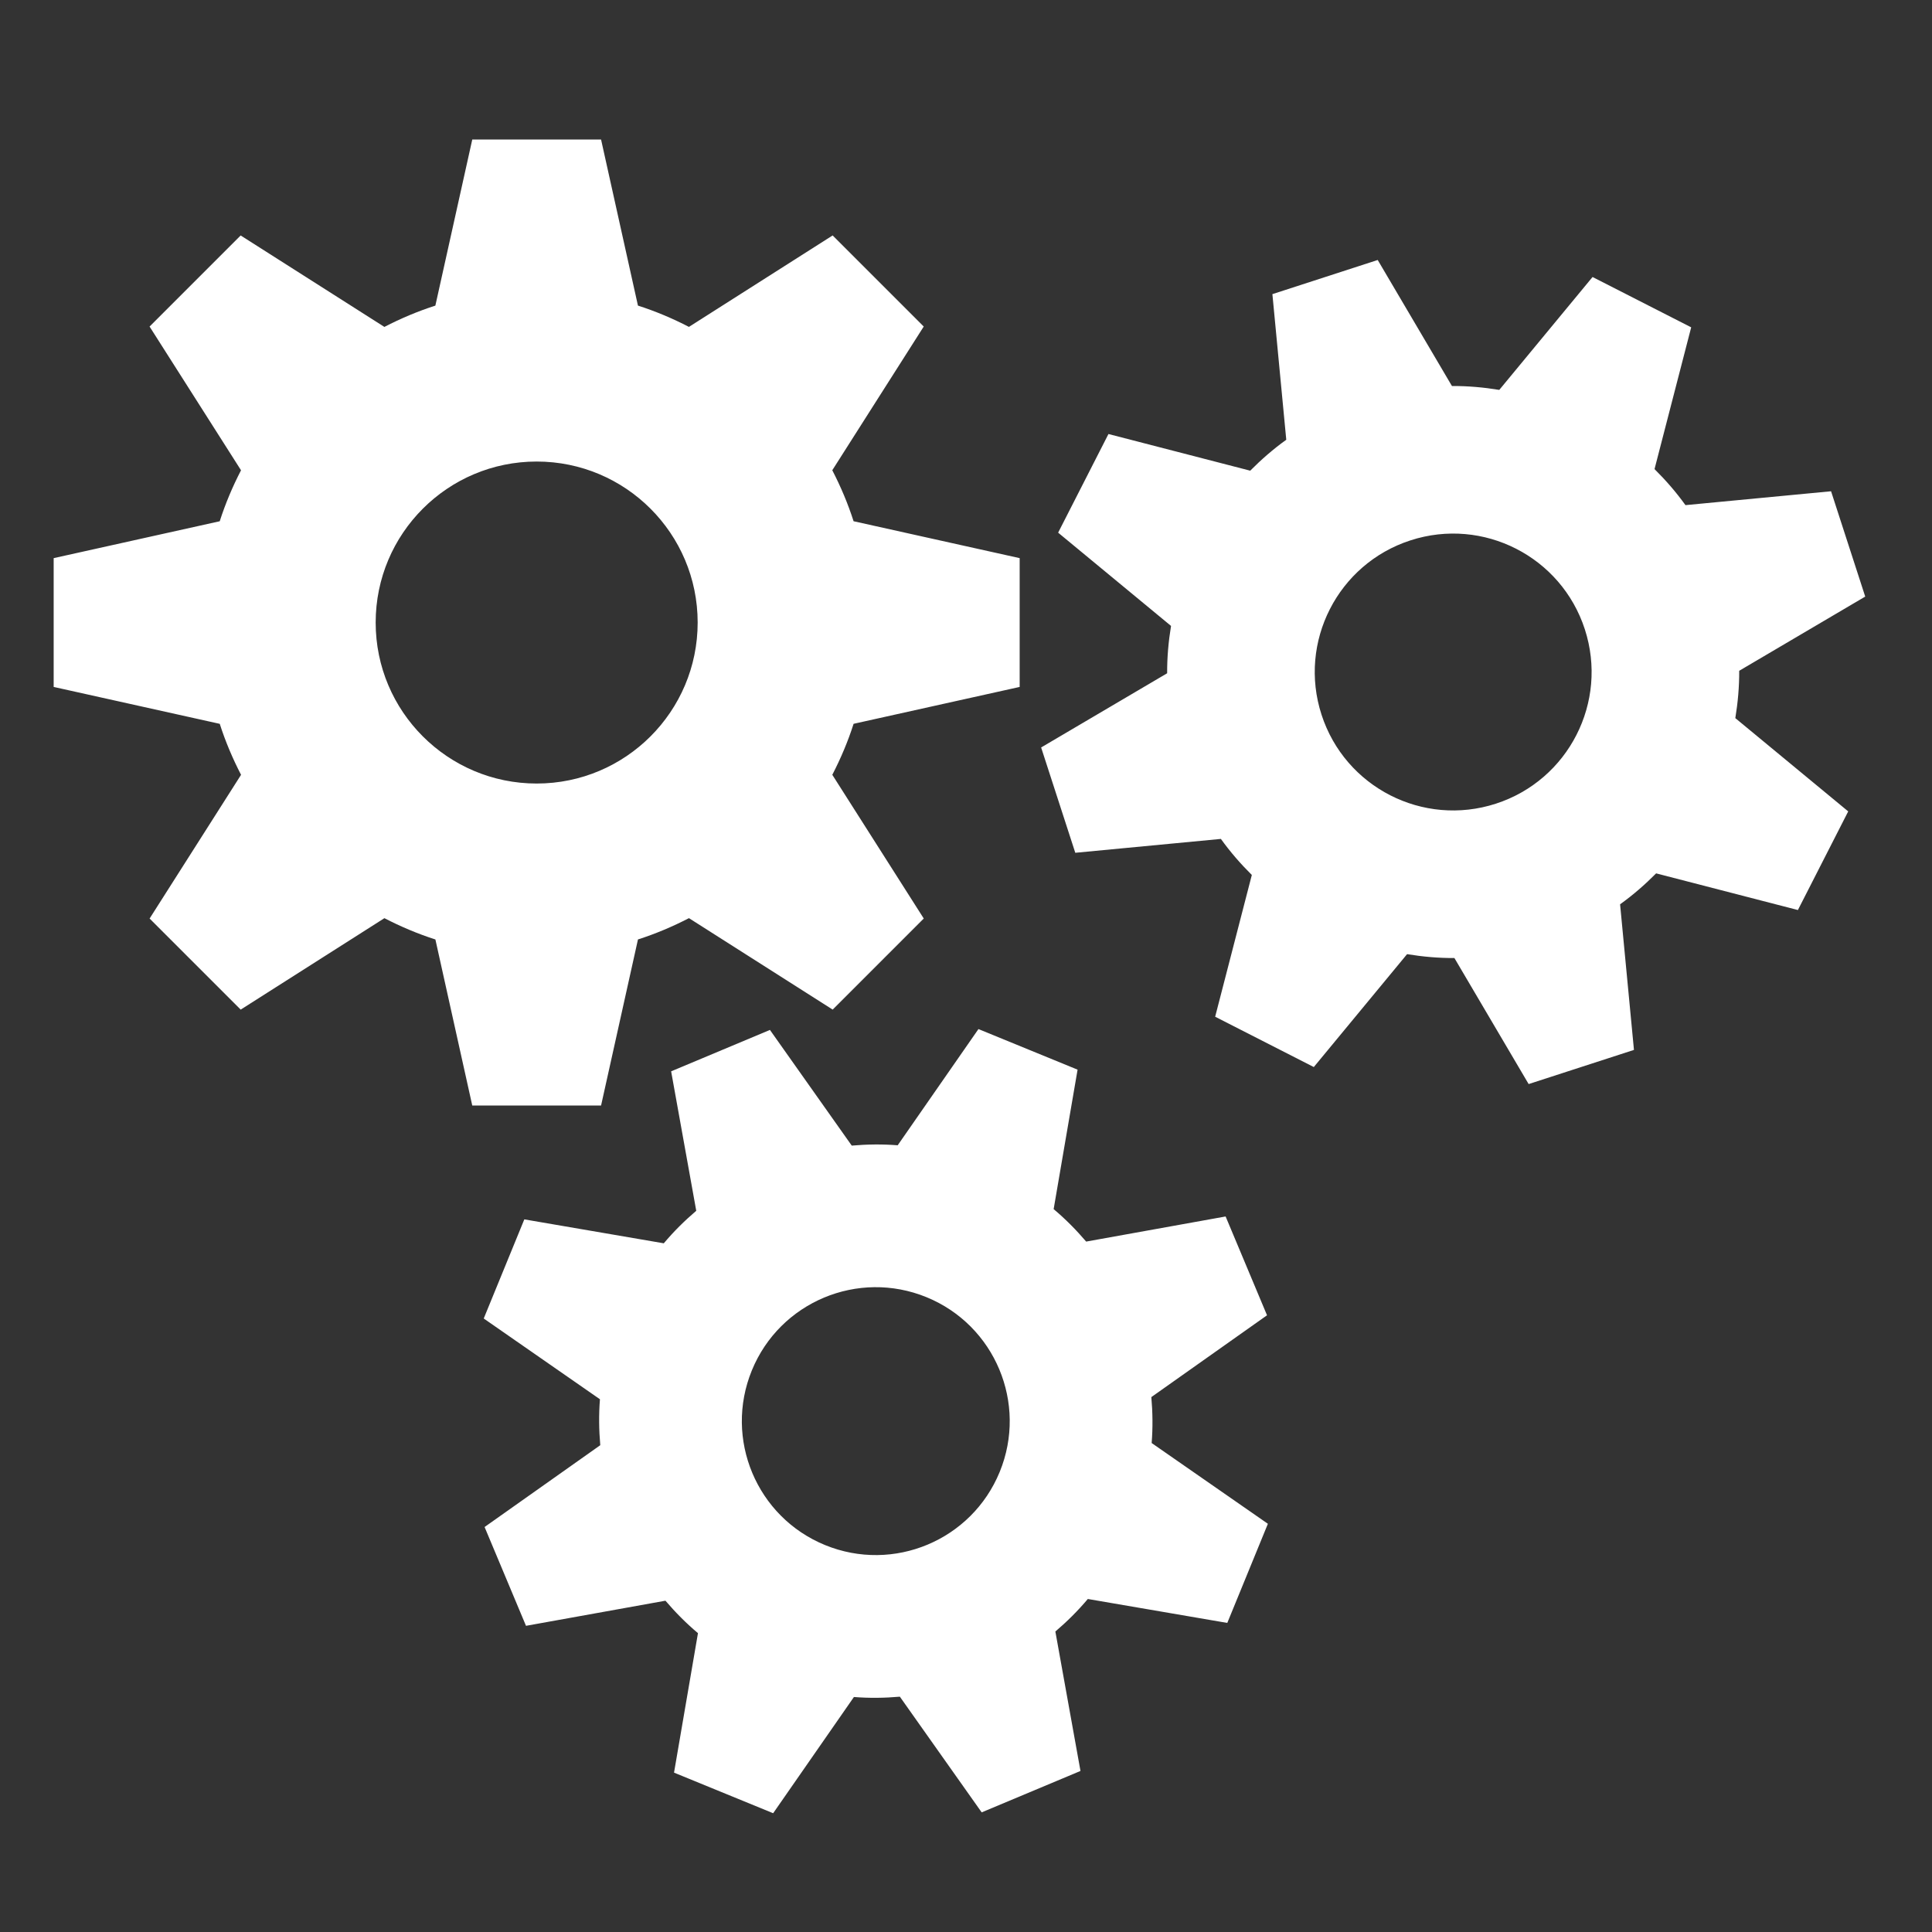 <?xml version="1.0" standalone="no"?><!DOCTYPE svg PUBLIC "-//W3C//DTD SVG 1.1//EN" "http://www.w3.org/Graphics/SVG/1.1/DTD/svg11.dtd"><svg t="1576054631060" class="icon" viewBox="0 0 1024 1024" version="1.1" xmlns="http://www.w3.org/2000/svg" p-id="2513" xmlns:xlink="http://www.w3.org/1999/xlink" width="200" height="200"><rect x="0" y="0" width="1024" height="1024" fill="#333333" stroke="none"/><defs><style type="text/css"></style></defs><path d="M540.444 364.089l0-68.267-88.03-19.558c-3.004-9.387-6.827-18.386-11.287-27.022l48.469-76.174-48.276-48.276-76.174 48.469c-8.636-4.46-17.636-8.283-27.022-11.287L318.578 73.956l-68.267 0-19.558 88.03c-9.387 3.004-18.386 6.827-27.022 11.287l-76.174-48.469-48.276 48.276 48.469 76.174c-4.46 8.636-8.283 17.636-11.287 27.022L28.444 295.822l0 68.267 88.03 19.558c3.004 9.387 6.827 18.386 11.287 27.022l-48.469 76.174 48.276 48.276 76.174-48.469c8.636 4.46 17.636 8.283 27.022 11.287L250.311 585.956l68.267 0 19.558-88.03c9.387-3.004 18.386-6.827 27.022-11.287l76.174 48.469 48.276-48.276-48.469-76.174c4.46-8.636 8.283-17.636 11.287-27.022L540.444 364.089zM284.444 415.289c-47.127 0-85.333-38.207-85.333-85.333s38.207-85.333 85.333-85.333 85.333 38.207 85.333 85.333S331.571 415.289 284.444 415.289zM650.49 860.183l21.515-52.543-61.599-42.803c0.649-8.169 0.535-16.304-0.171-24.348l61.315-43.361-21.948-52.372-73.91 13.312c-5.245-6.144-10.957-11.935-17.237-17.203l12.686-73.921-52.543-21.515-42.803 61.599c-8.169-0.649-16.304-0.535-24.348 0.171l-43.361-61.315-52.372 21.948 13.312 73.91c-6.144 5.245-11.935 10.957-17.203 17.237l-73.921-12.686-21.515 52.543 61.599 42.803c-0.649 8.169-0.535 16.304 0.171 24.348l-61.315 43.361 21.948 52.372 73.91-13.312c5.245 6.144 10.957 11.935 17.237 17.203l-12.686 73.921 52.543 21.515 42.803-61.599c8.169 0.649 16.304 0.535 24.348-0.171l43.361 61.315 52.372-21.948-13.312-73.91c6.144-5.234 11.935-10.957 17.203-17.237L650.49 860.183zM437.294 818.916c-36.272-14.848-53.646-56.297-38.798-92.581s56.297-53.646 92.581-38.798c36.272 14.848 53.646 56.297 38.798 92.581C515.026 816.401 473.577 833.775 437.294 818.916zM988.604 316.2l-18.102-55.819-77.175 7.35c-4.938-6.884-10.468-13.221-16.395-19.103l19.433-75.139-52.281-26.67-49.436 59.836c-8.238-1.354-16.612-2.105-25.088-2.059l-39.344-66.799-55.819 18.102 7.35 77.175c-6.884 4.938-13.221 10.468-19.103 16.395l-75.139-19.433-26.67 52.281 59.836 49.436c-1.354 8.238-2.105 16.612-2.059 25.088L551.822 396.174l18.102 55.819 77.175-7.35c4.938 6.884 10.456 13.221 16.395 19.103l-19.433 75.139 52.281 26.67 49.436-59.836c8.238 1.354 16.612 2.105 25.088 2.059l39.344 66.799 55.819-18.102-7.35-77.175c6.884-4.938 13.221-10.468 19.103-16.395l75.139 19.433 26.67-52.281-59.836-49.436c1.354-8.238 2.105-16.612 2.059-25.088L988.604 316.2zM792.849 425.961c-38.537 12.504-79.918-8.613-92.41-47.15-12.504-38.537 8.613-79.918 47.15-92.41 38.537-12.504 79.918 8.613 92.41 47.15S831.386 413.468 792.849 425.961z" fill="#fff" p-id="2514"></path></svg>